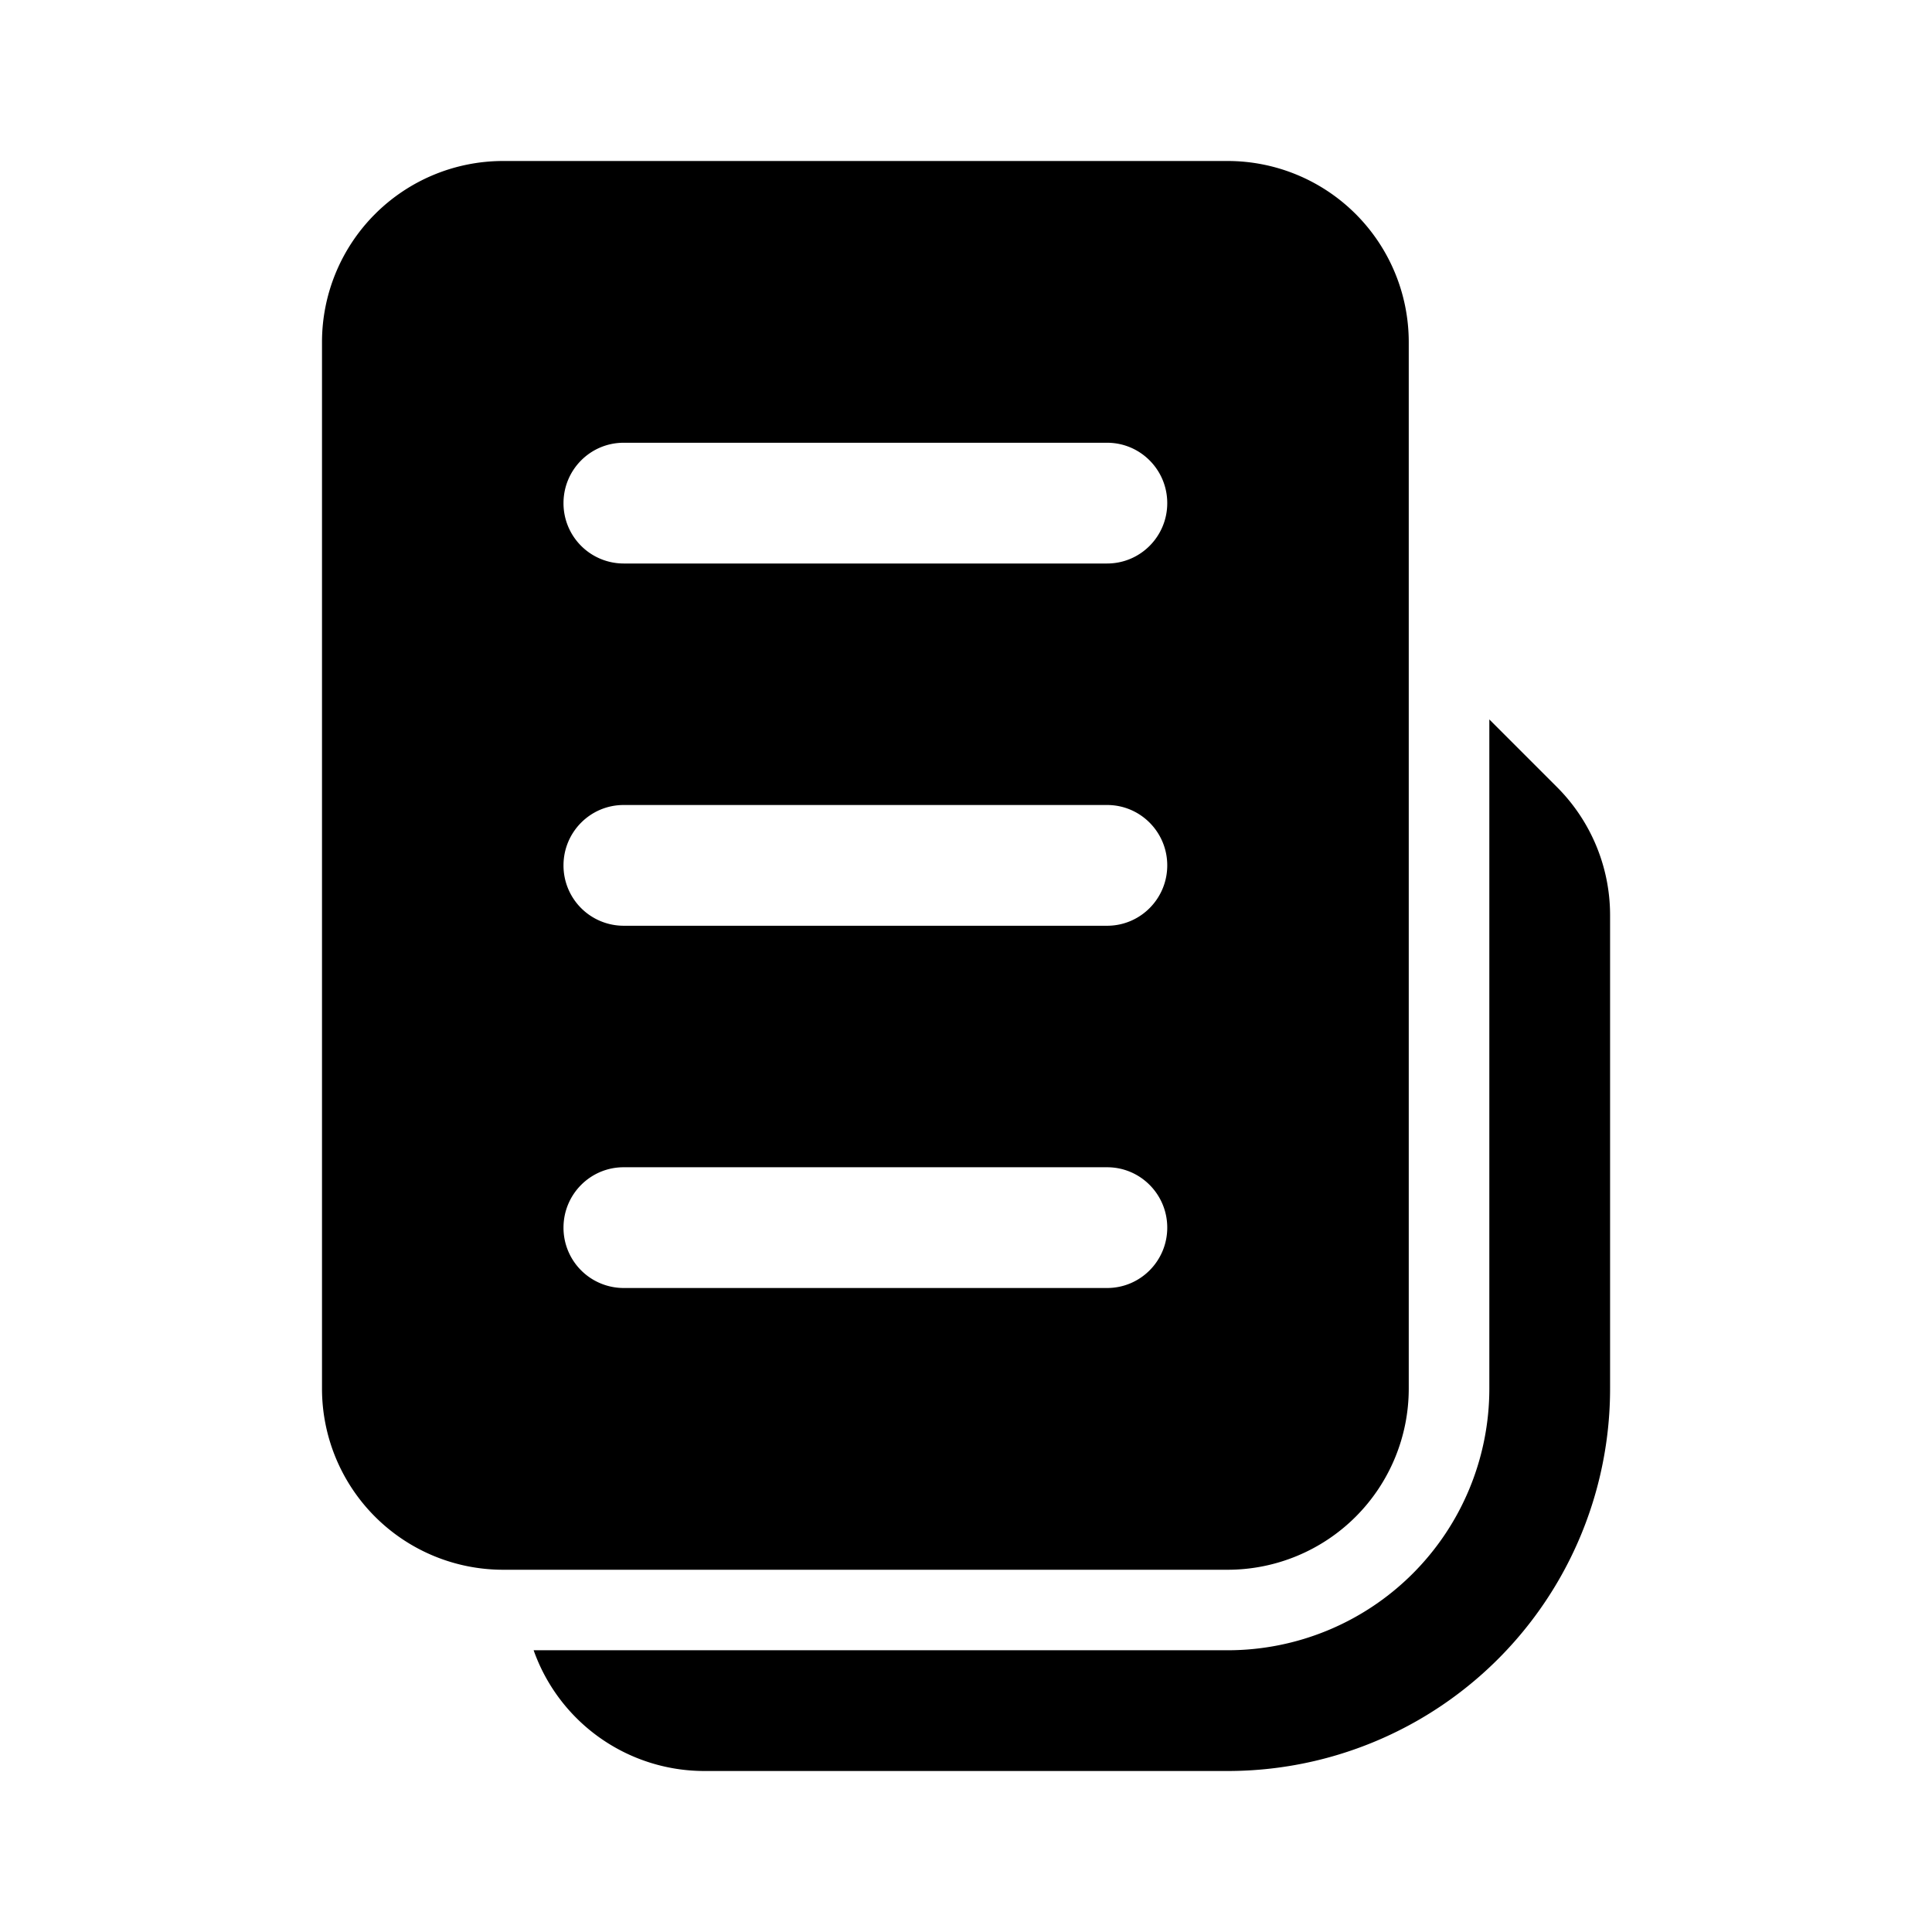 <svg xmlns="http://www.w3.org/2000/svg" width="1em" height="1em" viewBox="0 0 24 24"><path fill="currentColor" d="M6.25 2A2.25 2.25 0 0 0 4 4.25v13a2.25 2.25 0 0 0 2.25 2.25h9a2.25 2.25 0 0 0 2.25-2.25v-13A2.25 2.25 0 0 0 15.25 2zM7 6.25c0-.414.334-.75.747-.75h6.006c.413 0 .747.336.747.75s-.334.75-.747.75H7.747A.748.748 0 0 1 7 6.25m.747 8.25h6.006c.413 0 .747.336.747.75s-.334.75-.747.75H7.747A.748.748 0 0 1 7 15.25c0-.414.334-.75.747-.75M7 10.75c0-.414.334-.75.747-.75h6.006c.413 0 .747.336.747.75s-.334.75-.747.75H7.747A.748.748 0 0 1 7 10.75M8.75 22a2.25 2.25 0 0 1-2.121-1.5h8.622a3.25 3.25 0 0 0 3.25-3.25V8.937l.84.84c.423.423.66.995.66 1.592v5.881A4.75 4.75 0 0 1 15.25 22z"/></svg>